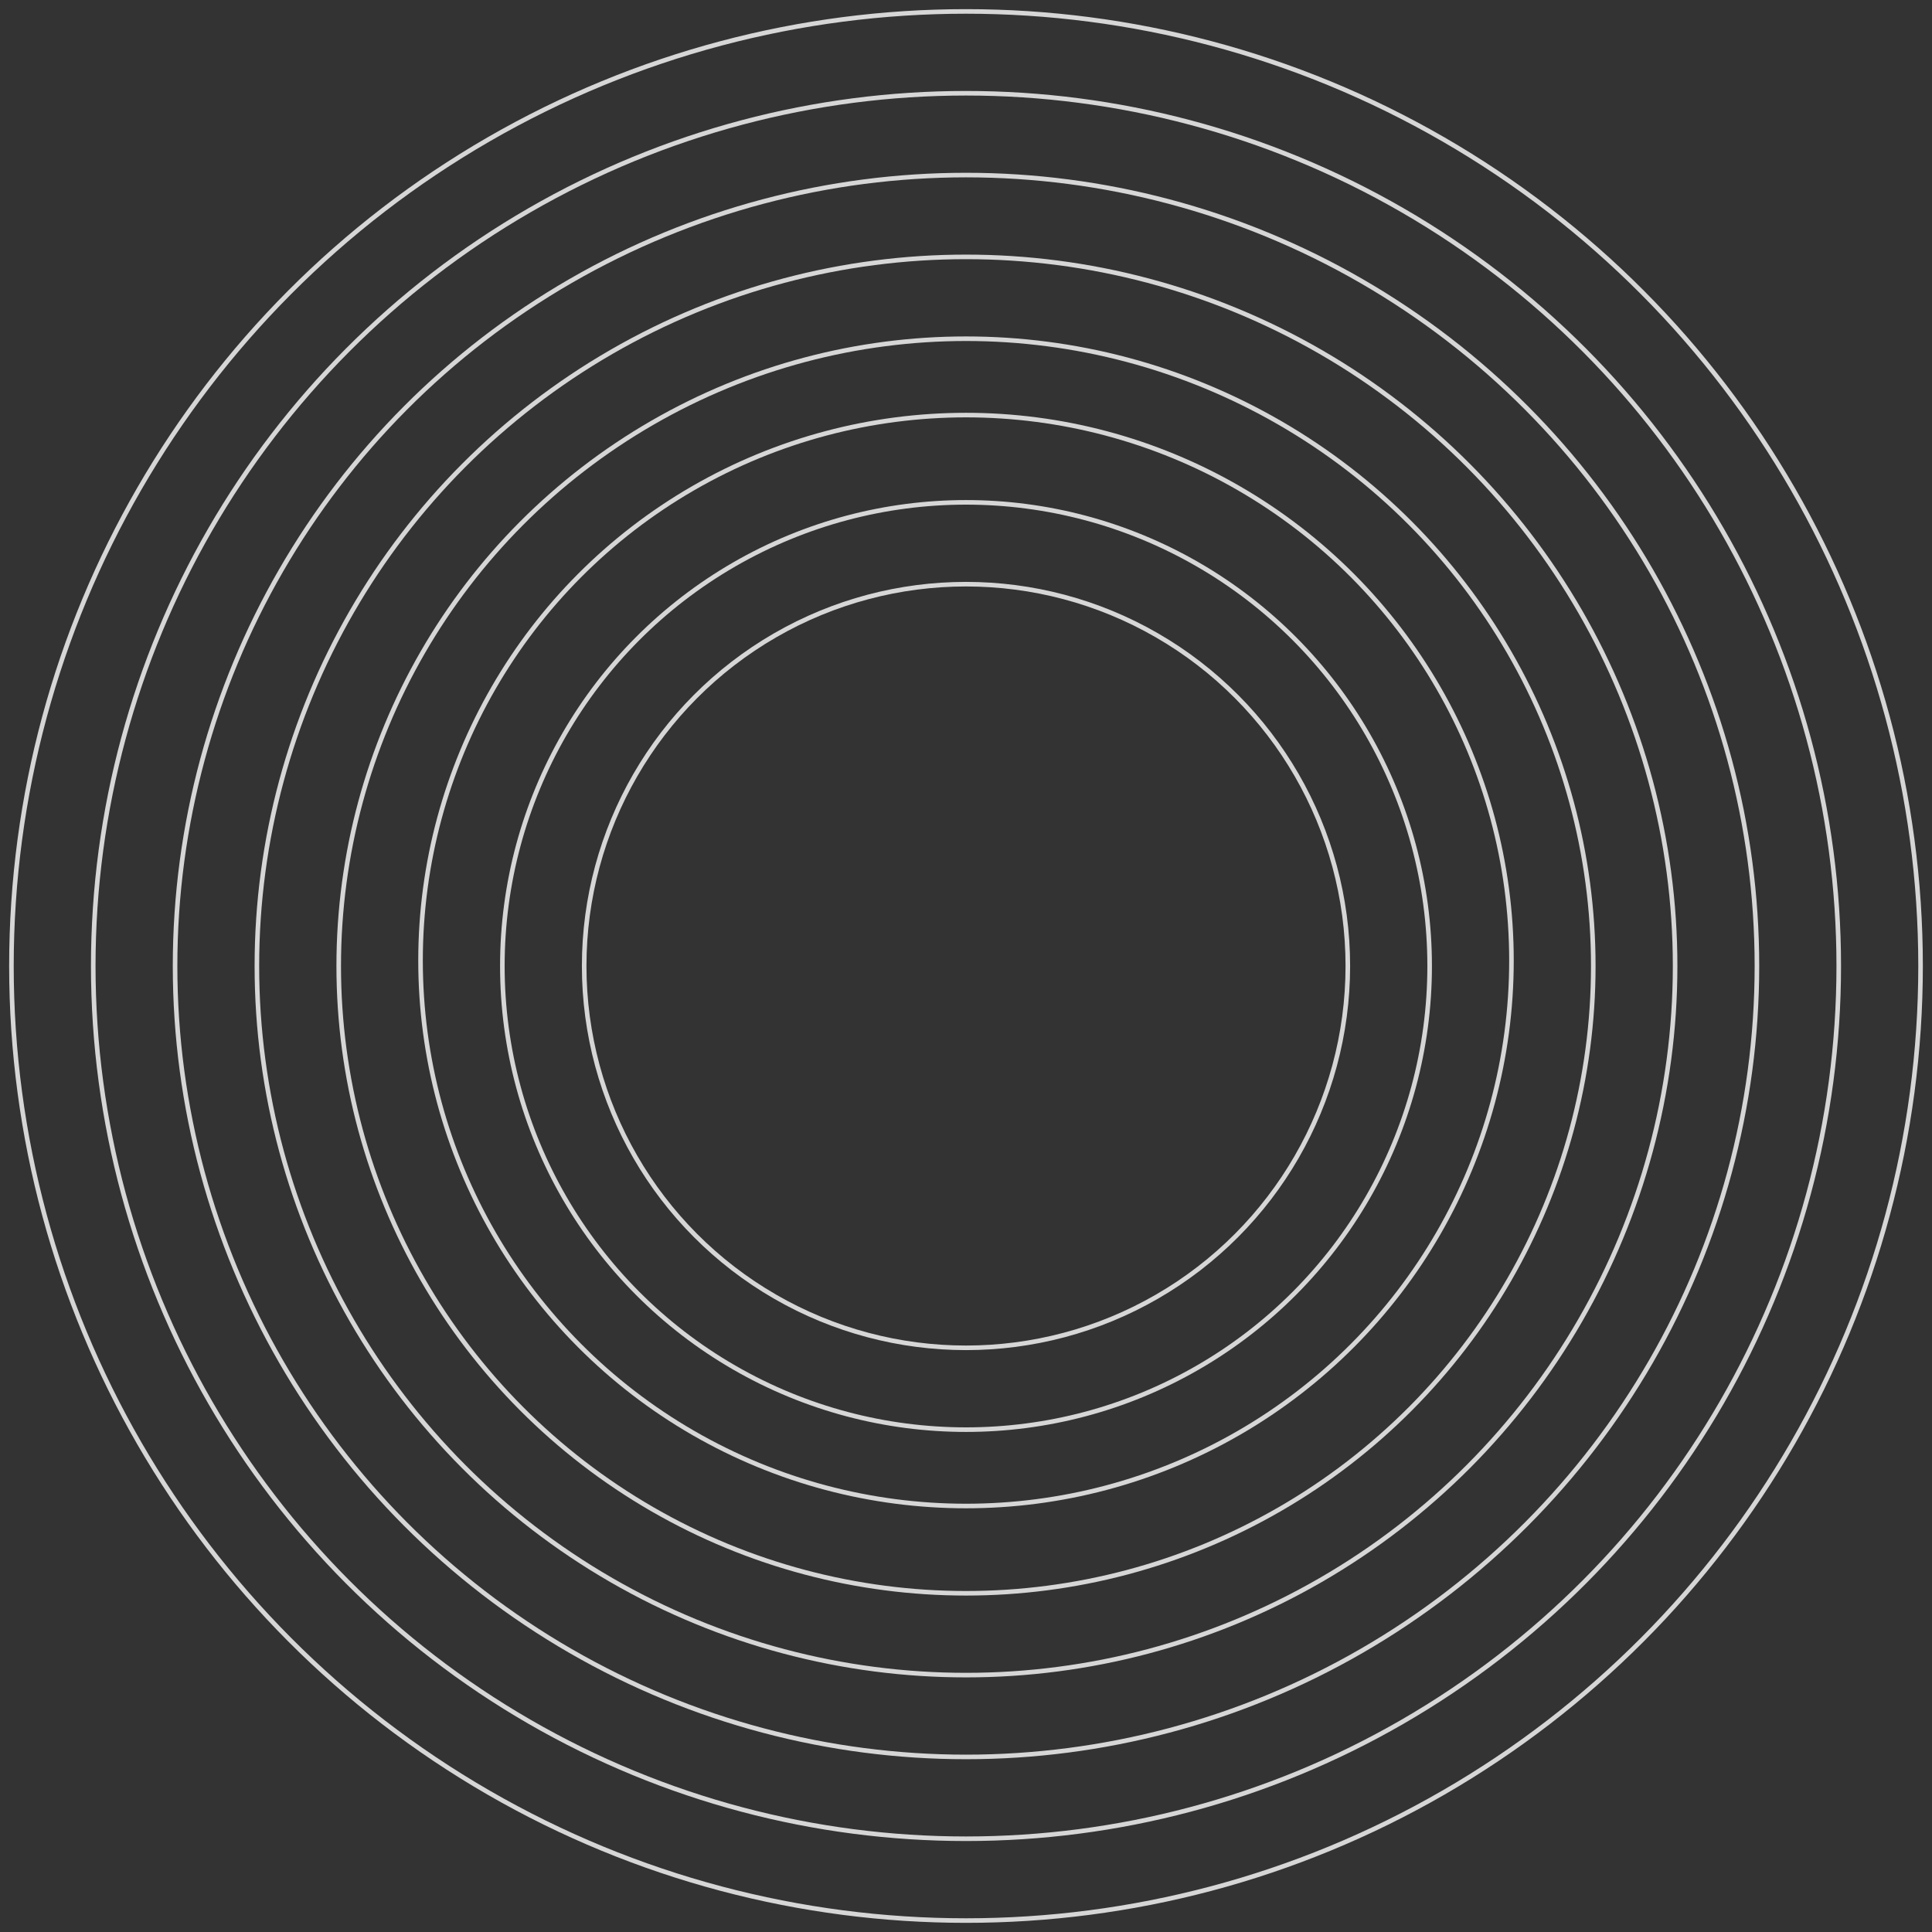 <svg width="169" height="169" viewBox="0 0 169 169" fill="none" xmlns="http://www.w3.org/2000/svg">
<rect x="0" y="0" width="169" height="169" fill="#333333" stroke="none"/>
<circle cx="84.5" cy="84.5" r="83.5" stroke="white" stroke-opacity="0.8" stroke-width="0.4" stroke-linejoin="round"/>
<circle cx="84.5" cy="84.5" r="69.186" stroke="white" stroke-opacity="0.8" stroke-width="0.4" stroke-linejoin="round"/>
<circle cx="84.5" cy="84.5" r="54.871" stroke="white" stroke-opacity="0.8" stroke-width="0.4" stroke-linejoin="round"/>
<circle cx="84.5" cy="84.5" r="33.4" stroke="white" stroke-opacity="0.8" stroke-width="0.4" stroke-linejoin="round"/>
<circle cx="84.5" cy="84.5" r="40.557" stroke="white" stroke-opacity="0.8" stroke-width="0.4" stroke-linejoin="round"/>
<circle cx="84.5" cy="84.5" r="76.343" stroke="white" stroke-opacity="0.8" stroke-width="0.4" stroke-linejoin="round"/>
<circle cx="84.5" cy="84.5" r="62.029" stroke="white" stroke-opacity="0.8" stroke-width="0.4" stroke-linejoin="round"/>
<circle cx="84.5" cy="84.023" r="47.714" stroke="white" stroke-opacity="0.8" stroke-width="0.4" stroke-linejoin="round"/>
</svg>
